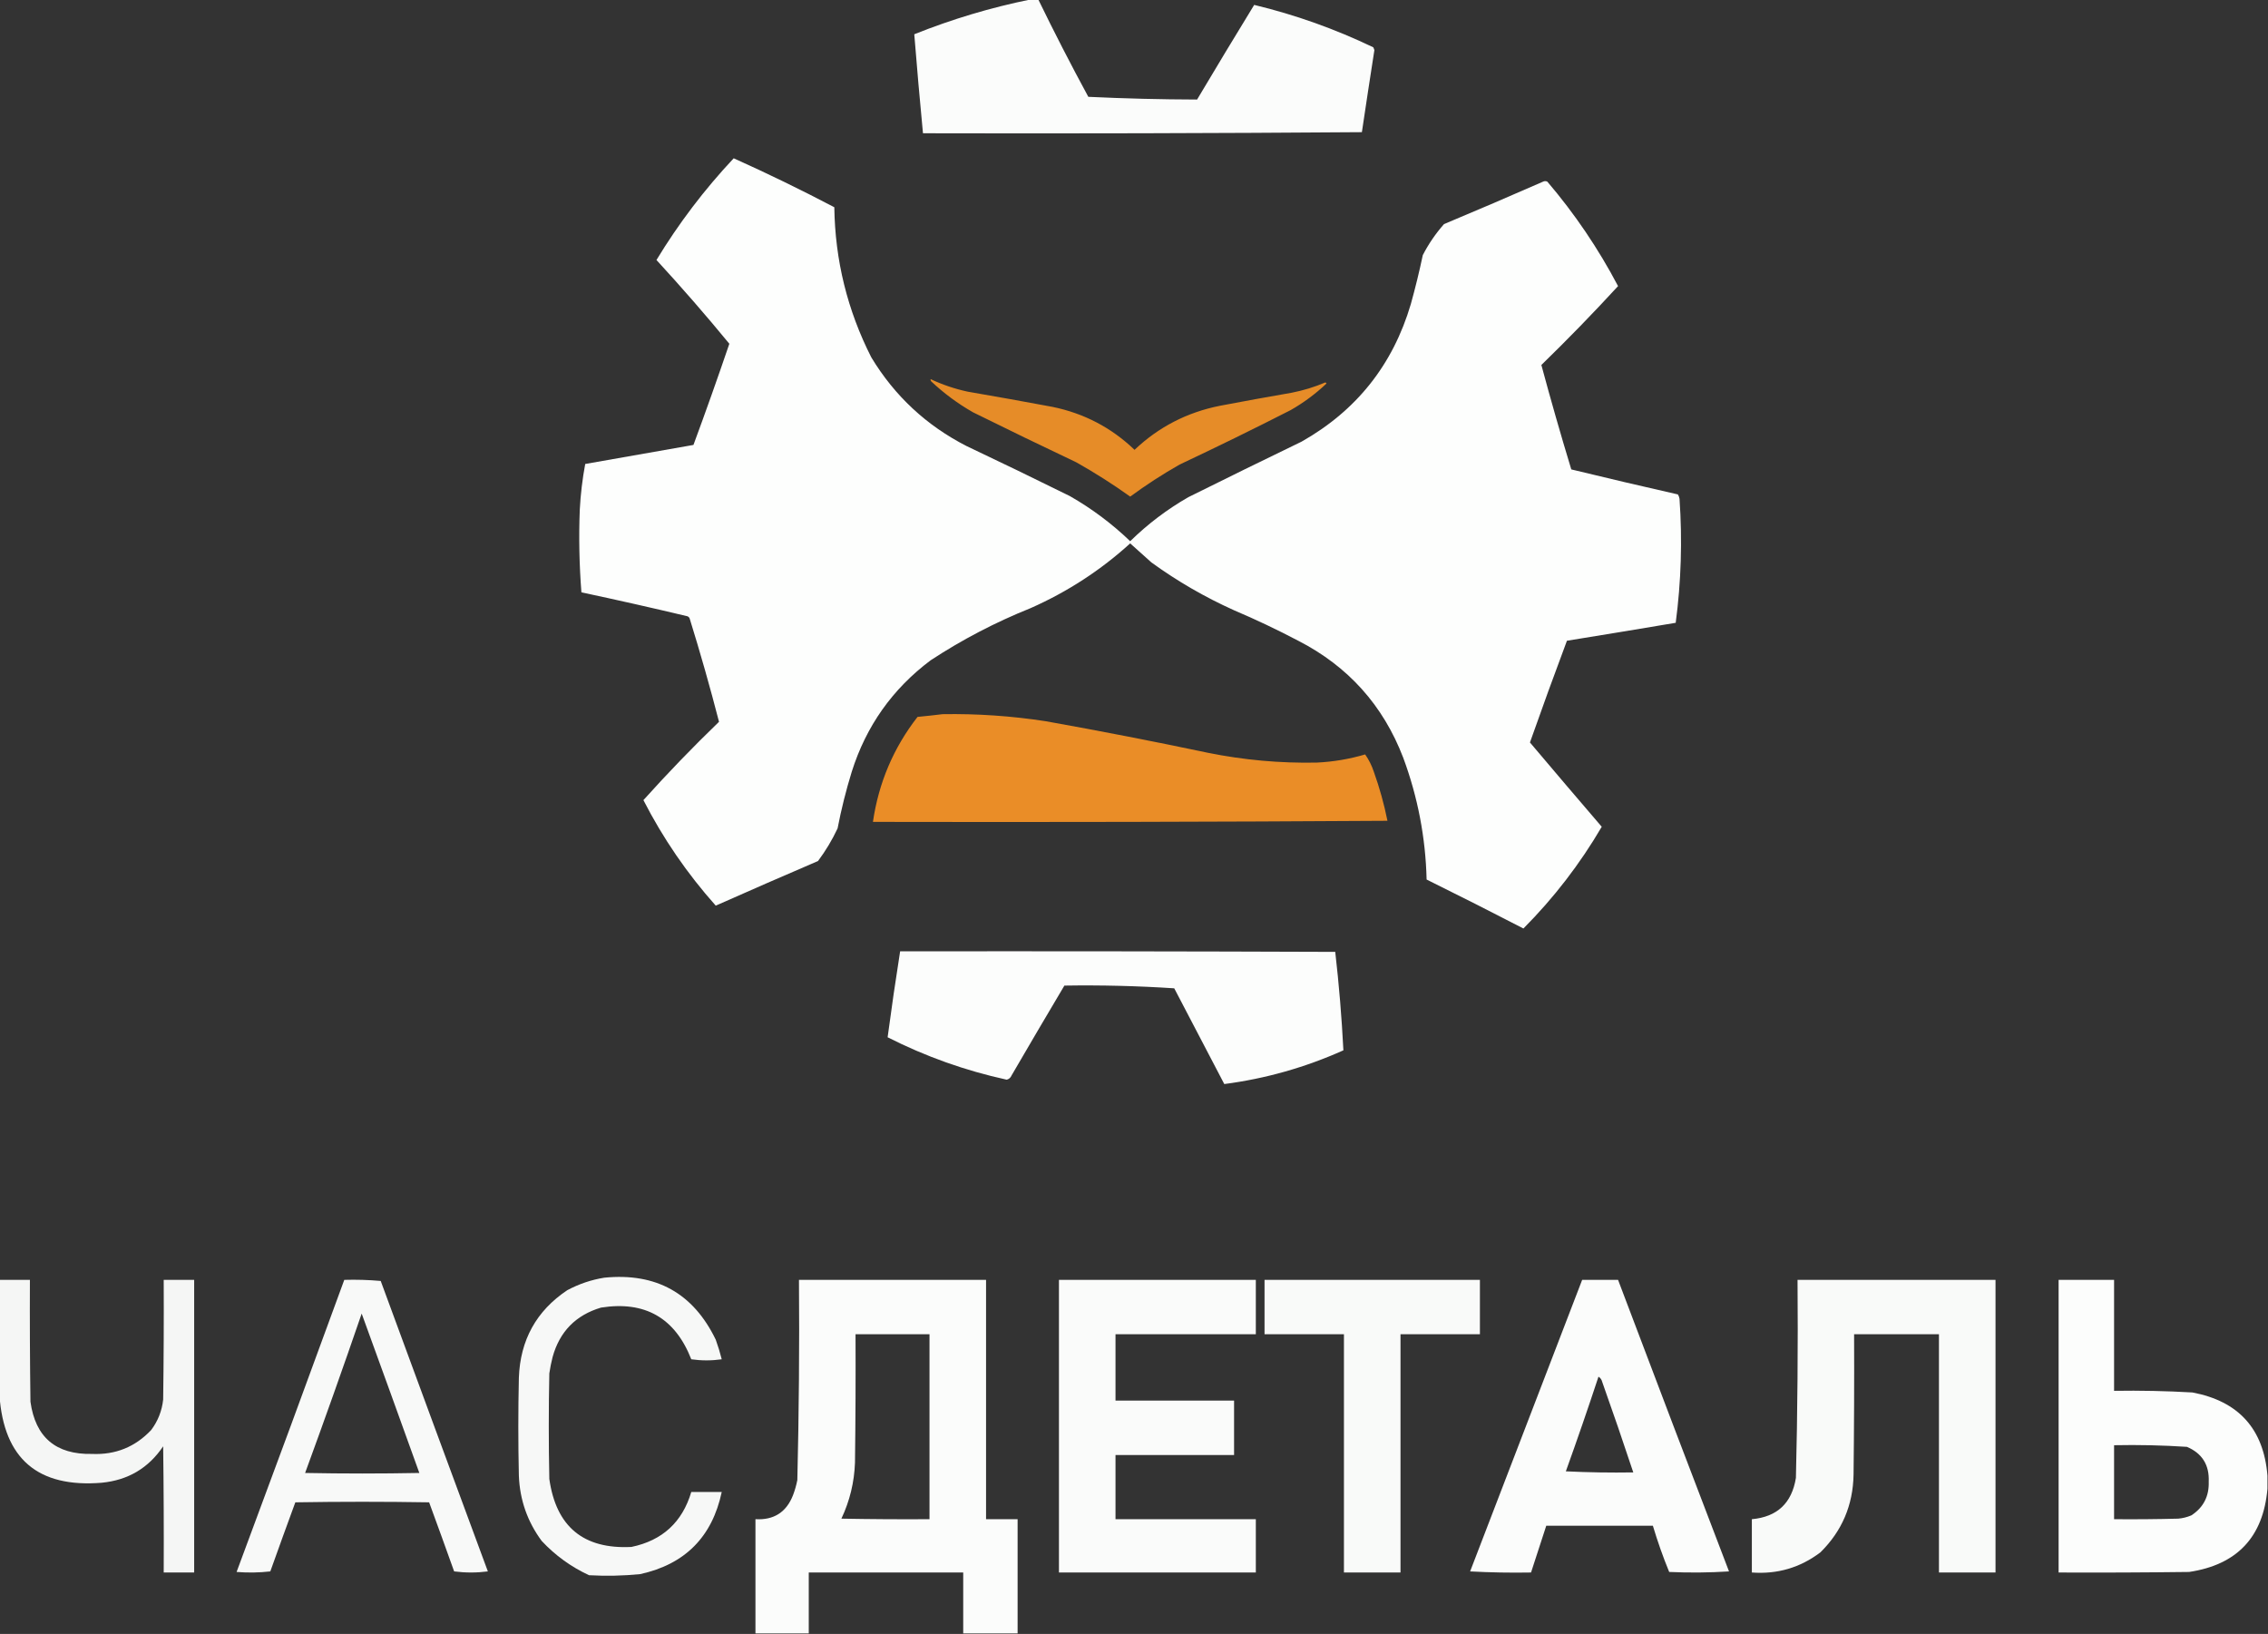 <?xml version="1.0" encoding="UTF-8"?>
<!DOCTYPE svg PUBLIC "-//W3C//DTD SVG 1.1//EN" "http://www.w3.org/Graphics/SVG/1.1/DTD/svg11.dtd">
<svg xmlns="http://www.w3.org/2000/svg" version="1.1" width="2085px" height="1502px" style="shape-rendering:geometricPrecision; text-rendering:geometricPrecision; image-rendering:optimizeQuality; fill-rule:evenodd; clip-rule:evenodd" xmlns:xlink="http://www.w3.org/1999/xlink">
<rect width="100%" height="100%" fill="#333333" stroke="none"/>
<g><path style="opacity:0.984" fill="#fefffe" d="M 947.5,-0.5 C 949.833,-0.5 952.167,-0.5 954.5,-0.5C 969.169,29.671 984.502,59.505 1000.5,89C 1033.87,90.575 1067.2,91.409 1100.5,91.5C 1117.83,62.351 1135.33,33.351 1153,4.5C 1190.9,13.633 1227.4,26.634 1262.5,43.5C 1262.83,44.333 1263.17,45.167 1263.5,46C 1259.57,71.152 1255.74,96.318 1252,121.5C 1117.57,122.499 983.07,122.832 848.5,122.5C 845.593,92.189 842.926,61.855 840.5,31.5C 875.273,17.573 910.94,6.906 947.5,-0.5 Z"/></g>
<g><path style="opacity:0.993" fill="#fefffe" d="M 674.5,145.5 C 705.728,159.53 736.562,174.53 767,190.5C 767.668,239.171 779.001,285.171 801,328.5C 822.471,363.972 851.637,391.139 888.5,410C 920.32,425.077 951.986,440.41 983.5,456C 1003.7,467.524 1022.2,481.357 1039,497.5C 1055.13,481.692 1072.96,468.192 1092.5,457C 1127.04,439.814 1161.71,422.814 1196.5,406C 1247.02,377.469 1280.52,335.302 1297,279.5C 1301.14,264.611 1304.81,249.611 1308,234.5C 1313.33,224.177 1319.83,214.677 1327.5,206C 1357.95,193.275 1388.28,180.275 1418.5,167C 1419.83,166.333 1421.17,166.333 1422.5,167C 1447.7,196.549 1469.37,228.549 1487.5,263C 1464.74,287.763 1441.24,311.93 1417,335.5C 1425.62,367.554 1434.79,399.554 1444.5,431.5C 1477.1,439.42 1509.76,447.086 1542.5,454.5C 1543.28,455.729 1543.78,457.062 1544,458.5C 1546.67,496.625 1545.5,534.625 1540.5,572.5C 1507.2,578.106 1473.86,583.606 1440.5,589C 1428.87,620.041 1417.54,651.207 1406.5,682.5C 1428.38,708.402 1450.38,734.235 1472.5,760C 1452.5,794.175 1428.5,825.341 1400.5,853.5C 1370.99,838.244 1341.32,823.244 1311.5,808.5C 1310.57,770 1303.4,732.667 1290,696.5C 1271.53,648.364 1239.36,612.531 1193.5,589C 1174.2,578.848 1154.53,569.515 1134.5,561C 1107.53,548.859 1082.2,534.192 1058.5,517C 1052,511.167 1045.5,505.333 1039,499.5C 1011.83,524.188 981.326,544.021 947.5,559C 915.123,571.994 884.456,587.994 855.5,607C 820.403,633.334 796.236,667.501 783,709.5C 777.726,726.595 773.393,743.928 770,761.5C 765.019,772.13 759.019,782.13 752,791.5C 720.584,804.972 689.251,818.639 658,832.5C 631.697,803.026 609.531,770.692 591.5,735.5C 613.728,710.769 636.895,686.769 661,663.5C 652.797,631.701 643.797,600.034 634,568.5C 633.612,567.572 632.945,566.905 632,566.5C 599.577,558.769 567.077,551.436 534.5,544.5C 532.526,519.219 532.026,493.886 533,468.5C 533.748,454.35 535.414,440.35 538,426.5C 571.138,420.727 604.304,414.893 637.5,409C 648.889,378.168 659.889,347.168 670.5,316C 648.926,289.753 626.593,264.087 603.5,239C 623.898,205.379 647.565,174.212 674.5,145.5 Z"/></g>
<g><path style="opacity:0.965" fill="#ec8f28" d="M 855.5,348.5 C 866.355,353.619 877.689,357.452 889.5,360C 915.533,364.481 941.533,369.148 967.5,374C 996.606,379.966 1021.77,393.133 1043,413.5C 1065.13,392.514 1091.3,379.014 1121.5,373C 1143.47,368.814 1165.47,364.814 1187.5,361C 1198.17,358.915 1208.51,355.749 1218.5,351.5C 1218.83,351.833 1219.17,352.167 1219.5,352.5C 1209.51,361.984 1198.51,370.151 1186.5,377C 1152.78,394.195 1118.78,410.862 1084.5,427C 1068.72,435.968 1053.55,445.801 1039,456.5C 1023.11,445.132 1006.61,434.632 989.5,425C 957.68,409.923 926.014,394.59 894.5,379C 880.54,371.043 867.707,361.543 856,350.5C 855.536,349.906 855.369,349.239 855.5,348.5 Z"/></g>
<g><path style="opacity:0.989" fill="#ec8f28" d="M 866.5,656.5 C 898.351,655.97 930.017,658.137 961.5,663C 1011.32,671.897 1060.98,681.563 1110.5,692C 1143.52,698.668 1176.85,701.668 1210.5,701C 1225.64,700.282 1240.48,697.782 1255,693.5C 1258.42,698.381 1261.08,703.714 1263,709.5C 1268.26,724.206 1272.43,739.206 1275.5,754.5C 1117.83,755.5 960.168,755.833 802.5,755.5C 807.736,719.588 821.403,687.422 843.5,659C 851.328,658.256 858.995,657.423 866.5,656.5 Z"/></g>
<g><path style="opacity:0.987" fill="#fefffe" d="M 827.5,874.5 C 960.834,874.333 1094.17,874.5 1227.5,875C 1230.96,905.058 1233.46,935.225 1235,965.5C 1199.92,981.226 1163.42,991.559 1125.5,996.5C 1110.17,967.167 1094.83,937.833 1079.5,908.5C 1045.87,906.295 1012.21,905.462 978.5,906C 962.207,933.418 946.041,960.918 930,988.5C 929.128,990.613 927.628,991.946 925.5,992.5C 887.299,984.143 850.799,971.143 816,953.5C 819.498,927.182 823.331,900.849 827.5,874.5 Z"/></g>
<g><path style="opacity:0.963" fill="#fefffe" d="M 555.5,1174.5 C 603.182,1169.75 637.348,1188.75 658,1231.5C 660.139,1237.41 661.972,1243.41 663.5,1249.5C 654.167,1250.83 644.833,1250.83 635.5,1249.5C 620.606,1211.45 592.939,1195.62 552.5,1202C 529.28,1208.92 514.447,1224.09 508,1247.5C 506.744,1252.45 505.744,1257.45 505,1262.5C 504.333,1294.83 504.333,1327.17 505,1359.5C 511.232,1403.41 536.398,1424.24 580.5,1422C 608.913,1416.08 627.246,1399.25 635.5,1371.5C 644.833,1371.5 654.167,1371.5 663.5,1371.5C 654.722,1412.78 629.722,1437.95 588.5,1447C 572.869,1448.55 557.203,1448.88 541.5,1448C 524.966,1440.32 510.466,1429.82 498,1416.5C 484.857,1398.74 477.857,1378.74 477,1356.5C 476.333,1326.5 476.333,1296.5 477,1266.5C 478.229,1231.85 493.063,1205.02 521.5,1186C 532.309,1180.23 543.643,1176.4 555.5,1174.5 Z"/></g>
<g><path style="opacity:0.956" fill="#fefffe" d="M -0.5,1176.5 C 8.833,1176.5 18.167,1176.5 27.5,1176.5C 27.333,1213.83 27.5,1251.17 28,1288.5C 32.527,1321.19 51.361,1337.19 84.5,1336.5C 106.125,1337.46 124.291,1330.13 139,1314.5C 145.211,1306.21 148.878,1296.87 150,1286.5C 150.5,1249.83 150.667,1213.17 150.5,1176.5C 159.833,1176.5 169.167,1176.5 178.5,1176.5C 178.5,1266.17 178.5,1355.83 178.5,1445.5C 169.167,1445.5 159.833,1445.5 150.5,1445.5C 150.667,1406.83 150.5,1368.17 150,1329.5C 136.558,1349.48 117.725,1360.65 93.5,1363C 34.799,1367.78 3.466,1340.95 -0.5,1282.5C -0.5,1247.17 -0.5,1211.83 -0.5,1176.5 Z"/></g>
<g><path style="opacity:0.965" fill="#fefffe" d="M 316.5,1176.5 C 327.748,1176.18 338.915,1176.51 350,1177.5C 382.735,1266.54 415.568,1355.54 448.5,1444.5C 438.167,1445.83 427.833,1445.83 417.5,1444.5C 409.927,1423.28 402.26,1402.11 394.5,1381C 353.5,1380.33 312.5,1380.33 271.5,1381C 263.74,1402.11 256.073,1423.28 248.5,1444.5C 238.183,1445.67 227.849,1445.83 217.5,1445C 250.797,1355.61 283.797,1266.11 316.5,1176.5 Z M 332.5,1207.5 C 350.258,1256.21 367.925,1305.04 385.5,1354C 350.5,1354.67 315.5,1354.67 280.5,1354C 298.328,1305.35 315.662,1256.52 332.5,1207.5 Z"/></g>
<g><path style="opacity:0.981" fill="#fefffe" d="M 935.5,1501.5 C 918.833,1501.5 902.167,1501.5 885.5,1501.5C 885.5,1482.83 885.5,1464.17 885.5,1445.5C 838.167,1445.5 790.833,1445.5 743.5,1445.5C 743.5,1464.17 743.5,1482.83 743.5,1501.5C 727.167,1501.5 710.833,1501.5 694.5,1501.5C 694.5,1466.5 694.5,1431.5 694.5,1396.5C 711.362,1397.46 722.862,1390.12 729,1374.5C 730.741,1369.95 732.074,1365.28 733,1360.5C 734.477,1299.2 734.977,1237.87 734.5,1176.5C 791.833,1176.5 849.167,1176.5 906.5,1176.5C 906.5,1249.83 906.5,1323.17 906.5,1396.5C 916.167,1396.5 925.833,1396.5 935.5,1396.5C 935.5,1431.5 935.5,1466.5 935.5,1501.5 Z M 786.5,1226.5 C 809.167,1226.5 831.833,1226.5 854.5,1226.5C 854.5,1283.17 854.5,1339.83 854.5,1396.5C 827.498,1396.67 800.498,1396.5 773.5,1396C 781.193,1379.73 785.36,1362.56 786,1344.5C 786.5,1305.17 786.667,1265.83 786.5,1226.5 Z"/></g>
<g><path style="opacity:0.978" fill="#fefffe" d="M 973.5,1176.5 C 1033.83,1176.5 1094.17,1176.5 1154.5,1176.5C 1154.5,1193.17 1154.5,1209.83 1154.5,1226.5C 1111.5,1226.5 1068.5,1226.5 1025.5,1226.5C 1025.5,1246.83 1025.5,1267.17 1025.5,1287.5C 1061.83,1287.5 1098.17,1287.5 1134.5,1287.5C 1134.5,1304.17 1134.5,1320.83 1134.5,1337.5C 1098.17,1337.5 1061.83,1337.5 1025.5,1337.5C 1025.5,1357.17 1025.5,1376.83 1025.5,1396.5C 1068.5,1396.5 1111.5,1396.5 1154.5,1396.5C 1154.5,1412.83 1154.5,1429.17 1154.5,1445.5C 1094.17,1445.5 1033.83,1445.5 973.5,1445.5C 973.5,1355.83 973.5,1266.17 973.5,1176.5 Z"/></g>
<g><path style="opacity:0.973" fill="#fefffe" d="M 1162.5,1176.5 C 1228.5,1176.5 1294.5,1176.5 1360.5,1176.5C 1360.5,1193.17 1360.5,1209.83 1360.5,1226.5C 1336.17,1226.5 1311.83,1226.5 1287.5,1226.5C 1287.5,1299.5 1287.5,1372.5 1287.5,1445.5C 1270.17,1445.5 1252.83,1445.5 1235.5,1445.5C 1235.5,1372.5 1235.5,1299.5 1235.5,1226.5C 1211.17,1226.5 1186.83,1226.5 1162.5,1226.5C 1162.5,1209.83 1162.5,1193.17 1162.5,1176.5 Z"/></g>
<g><path style="opacity:0.984" fill="#fefffe" d="M 1454.5,1176.5 C 1465.5,1176.5 1476.5,1176.5 1487.5,1176.5C 1521.29,1265.88 1555.29,1355.21 1589.5,1444.5C 1571.18,1445.67 1552.84,1445.83 1534.5,1445C 1528.8,1431.08 1523.8,1416.91 1519.5,1402.5C 1486.83,1402.5 1454.17,1402.5 1421.5,1402.5C 1416.83,1416.83 1412.17,1431.17 1407.5,1445.5C 1388.82,1445.83 1370.15,1445.5 1351.5,1444.5C 1385.84,1355.14 1420.17,1265.8 1454.5,1176.5 Z M 1469.5,1265.5 C 1471.28,1266.57 1472.45,1268.24 1473,1270.5C 1482.81,1298.09 1492.31,1325.76 1501.5,1353.5C 1480.82,1353.83 1460.16,1353.5 1439.5,1352.5C 1449.91,1323.61 1459.91,1294.61 1469.5,1265.5 Z"/></g>
<g><path style="opacity:0.976" fill="#fefffe" d="M 1652.5,1176.5 C 1713.17,1176.5 1773.83,1176.5 1834.5,1176.5C 1834.5,1266.17 1834.5,1355.83 1834.5,1445.5C 1817.17,1445.5 1799.83,1445.5 1782.5,1445.5C 1782.5,1372.5 1782.5,1299.5 1782.5,1226.5C 1756.5,1226.5 1730.5,1226.5 1704.5,1226.5C 1704.67,1269.5 1704.5,1312.5 1704,1355.5C 1703.52,1383.61 1693.35,1407.44 1673.5,1427C 1654.92,1441.07 1633.92,1447.23 1610.5,1445.5C 1610.5,1429.17 1610.5,1412.83 1610.5,1396.5C 1633.77,1394.41 1647.27,1381.74 1651,1358.5C 1652.48,1297.87 1652.98,1237.2 1652.5,1176.5 Z"/></g>
<g><path style="opacity:0.987" fill="#fefffe" d="M 2084.5,1356.5 C 2084.5,1360.5 2084.5,1364.5 2084.5,1368.5C 2080.63,1412.87 2056.63,1438.37 2012.5,1445C 1972.5,1445.5 1932.5,1445.67 1892.5,1445.5C 1892.5,1355.83 1892.5,1266.17 1892.5,1176.5C 1909.5,1176.5 1926.5,1176.5 1943.5,1176.5C 1943.5,1210.5 1943.5,1244.5 1943.5,1278.5C 1967.53,1278.12 1991.53,1278.62 2015.5,1280C 2058.02,1288.02 2081.02,1313.52 2084.5,1356.5 Z M 1943.5,1328.5 C 1965.89,1328.04 1988.22,1328.54 2010.5,1330C 2024.48,1336 2031.15,1346.67 2030.5,1362C 2030.94,1375.45 2025.61,1385.79 2014.5,1393C 2010.65,1394.62 2006.65,1395.62 2002.5,1396C 1982.84,1396.5 1963.17,1396.67 1943.5,1396.5C 1943.5,1373.83 1943.5,1351.17 1943.5,1328.5 Z"/></g>
</svg>
